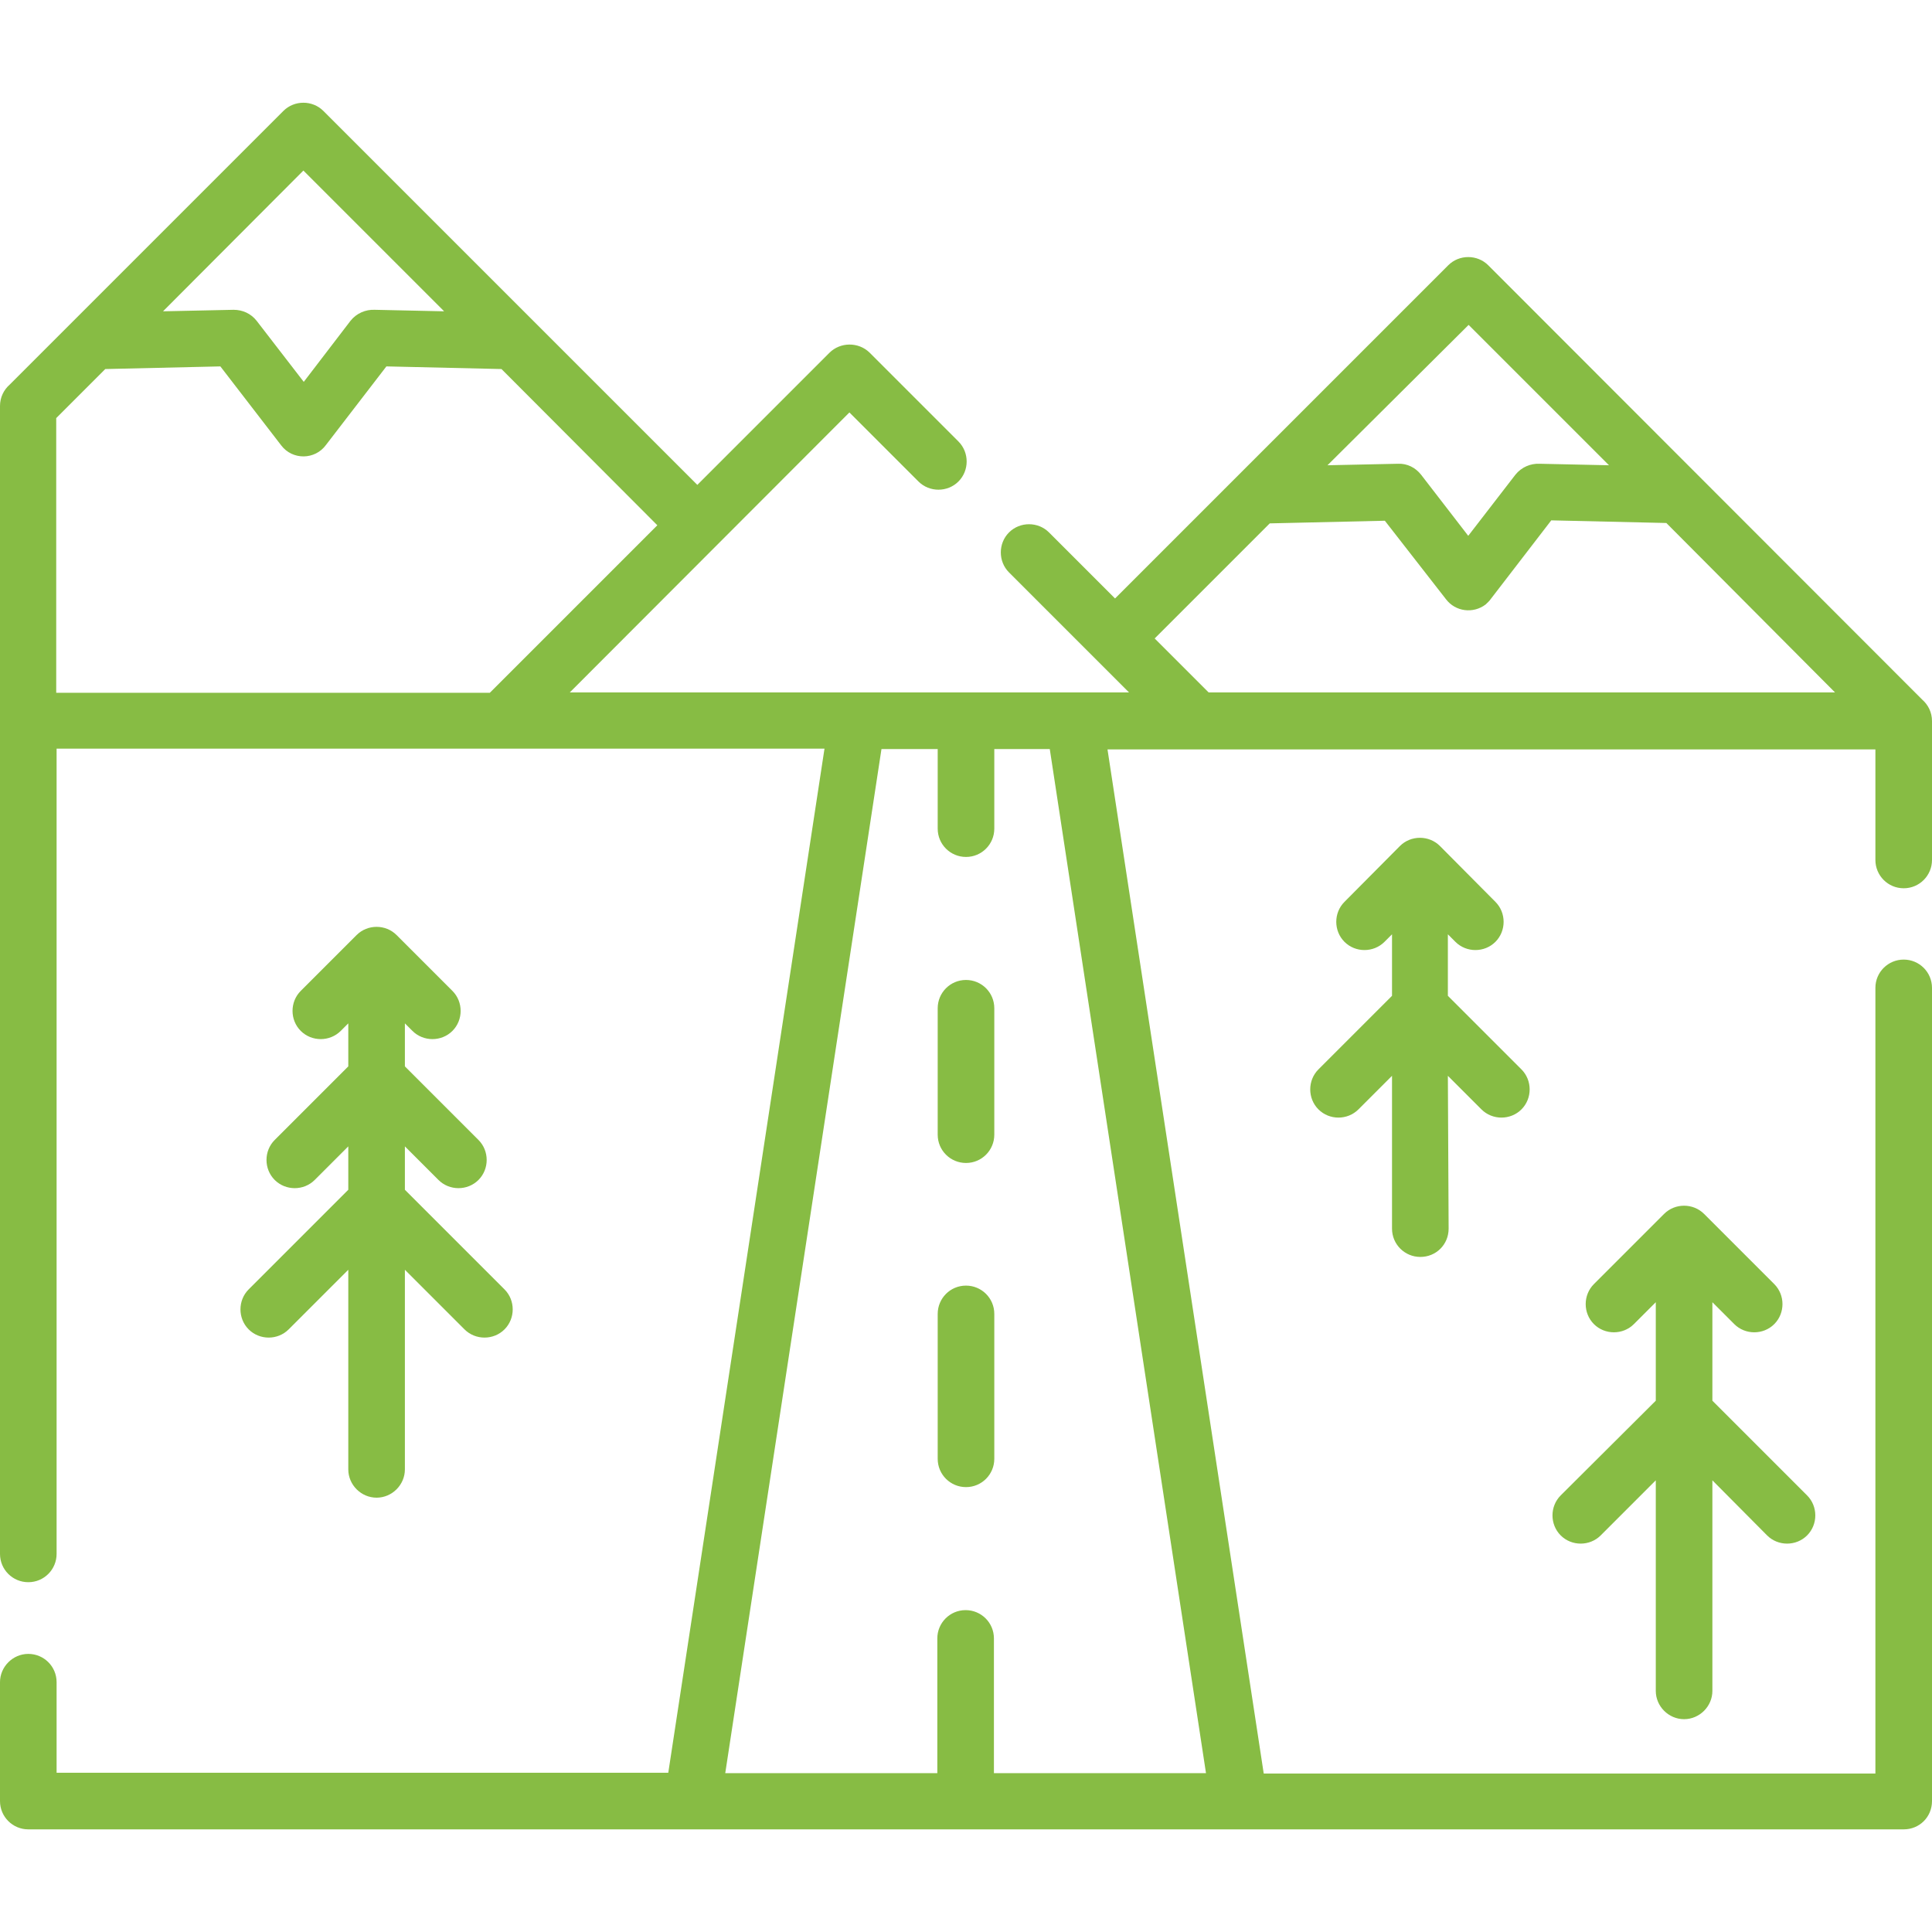 <?xml version="1.0" encoding="utf-8"?>
<!-- Generator: Adobe Illustrator 22.0.1, SVG Export Plug-In . SVG Version: 6.00 Build 0)  -->
<svg version="1.1" id="Capa_1" xmlns="http://www.w3.org/2000/svg" xmlns:xlink="http://www.w3.org/1999/xlink" x="0px" y="0px"
	 viewBox="0 0 512 512" style="enable-background:new 0 0 512 512;" xml:space="preserve">
<style type="text/css">
	.st0{fill:#87BC44;}
</style>
<g>
	<path class="st0" d="M383.9,325.6c0,4.2-3.3,7.5-7.5,7.5c-4.1,0-7.5-3.3-7.5-7.5v-40.5L360,294c-2.9,2.9-7.7,2.9-10.6,0
		s-2.9-7.7,0-10.6l19.5-19.5v-16.3l-2,2c-2.9,2.9-7.7,2.9-10.6,0c-2.9-2.9-2.9-7.7,0-10.6l14.7-14.8c2.9-2.9,7.7-2.9,10.6,0
		l14.7,14.8c2.9,2.9,2.9,7.7,0,10.6c-2.9,2.9-7.7,2.9-10.6,0l-2-2v16.3l19.5,19.5c2.9,2.9,2.9,7.7,0,10.6s-7.7,2.9-10.6,0l-8.9-8.9
		L383.9,325.6L383.9,325.6z M351.8,123.3l18.7-0.4c2.4-0.1,4.6,1,6.1,2.9l12.5,16.2l12.5-16.2c1.6-2,4-3,6.4-2.9l18.4,0.4
		l-37.2-37.2L351.8,123.3z M441.6,138.6l-30.5-0.7l-16,20.8c-0.4,0.6-0.9,1-1.4,1.5c-3.3,2.5-8,1.9-10.5-1.4L367,138l-30.5,0.7
		l-30.5,30.5l14.3,14.3h166L441.6,138.6z M43.2,82.5l18.7-0.4c2.4,0,4.6,1,6.1,2.9l12.5,16.2L92.9,85c1.6-2,4-3,6.4-2.9l18.4,0.4
		L80.4,45.2L43.2,82.5z M132.9,97.8l-30.5-0.7l-16,20.8c-2.9,4-8.9,4.1-11.9,0.1L58.4,97.1l-30.5,0.7l-13,13v72.8h114.9l44.4-44.4
		L132.9,97.8z M263.5,198.5v21.1c0,4.1-3.3,7.5-7.5,7.5c-4.1,0-7.5-3.3-7.5-7.5v-21.1h-14.9l-41.4,271.4h56.2v-35.7
		c0-4.1,3.3-7.5,7.5-7.5c4.1,0,7.5,3.3,7.5,7.5v35.7h56.2l-41.4-271.4H263.5z M248.5,267.2c0-4.1,3.3-7.5,7.5-7.5
		c4.1,0,7.5,3.3,7.5,7.5v33.5c0,4.1-3.3,7.5-7.5,7.5c-4.1,0-7.5-3.3-7.5-7.5V267.2z M248.5,348.2c0-4.1,3.3-7.5,7.5-7.5
		c4.1,0,7.5,3.3,7.5,7.5v38.4c0,4.1-3.3,7.5-7.5,7.5c-4.1,0-7.5-3.3-7.5-7.5V348.2z M177.1,469.8l41.4-271.4h-85.6H15v213.4
		c0,4.1-3.3,7.5-7.5,7.5c-4.1,0-7.5-3.3-7.5-7.5V191v-83.4c0-2.3,1-4.3,2.6-5.7l72.5-72.5c2.9-2.9,7.7-2.9,10.6,0l99.1,99.1l35-35
		c2.9-2.9,7.7-2.9,10.6-0.1l23.6,23.6c2.9,2.9,2.9,7.7,0,10.6c-2.9,2.9-7.7,2.9-10.6,0l-18.3-18.3L151,183.5h76.2h57.5h14.5
		l-31.8-31.8c-2.9-2.9-2.9-7.7,0-10.6c2.9-2.9,7.7-2.9,10.6,0l17.5,17.5l88.3-88.3c2.9-2.9,7.7-2.9,10.6,0l115,115.1
		c1.6,1.4,2.6,3.4,2.6,5.7v36.8c0,4.1-3.3,7.5-7.5,7.5s-7.5-3.4-7.5-7.5v-29.3H317.3h-23.8l41.4,271.4H497V261.8
		c0-4.2,3.4-7.5,7.5-7.5s7.5,3.3,7.5,7.5v215.5c0,4.2-3.3,7.5-7.5,7.5c-165.7,0-331.3,0-497,0c-4.1,0-7.5-3.3-7.5-7.5v-31.5
		c0-4.1,3.4-7.5,7.5-7.5s7.5,3.3,7.5,7.5v24L177.1,469.8z M76.5,352.3c-2.9,2.9-7.7,2.9-10.6,0c-2.9-2.9-2.9-7.7,0-10.6l26.4-26.4
		v-11.5l-8.9,8.9c-2.9,2.9-7.7,2.9-10.6,0c-2.9-2.9-2.9-7.7,0-10.6l19.5-19.5v-11.4l-2,2c-2.9,2.9-7.7,2.9-10.6,0
		c-2.9-2.9-2.9-7.7,0-10.6l14.8-14.8c2.9-2.9,7.7-2.9,10.6,0l14.8,14.8c2.9,2.9,2.9,7.7,0,10.6c-2.9,2.9-7.7,2.9-10.6,0l-2-2v11.4
		l19.5,19.5c2.9,2.9,2.9,7.7,0,10.6c-2.9,2.9-7.7,2.9-10.6,0l-8.9-8.9v11.5l26.4,26.4c2.9,2.9,2.9,7.7,0,10.6
		c-2.9,2.9-7.7,2.9-10.6,0l-15.8-15.8v52.9c0,4.1-3.4,7.5-7.5,7.5s-7.5-3.4-7.5-7.5v-52.9L76.5,352.3z M424.2,406.9
		c-2.9,2.9-7.7,2.9-10.6,0c-2.9-2.9-2.9-7.7,0-10.6l25.2-25.1v-26.1l-5.8,5.8c-2.9,2.9-7.7,2.9-10.6,0c-2.9-2.9-2.9-7.7,0-10.6
		l18.6-18.6c2.9-2.9,7.7-2.9,10.6,0l18.6,18.6c2.9,2.9,2.9,7.7,0,10.6c-2.9,2.9-7.7,2.9-10.6,0l-5.8-5.8v26.1l25.1,25.1
		c2.9,2.9,2.9,7.7,0,10.6c-2.9,2.9-7.7,2.9-10.6,0l-14.5-14.6v55.8c0,4.1-3.4,7.5-7.5,7.5s-7.5-3.4-7.5-7.5v-55.8L424.2,406.9z"/>
</g>
</svg>

